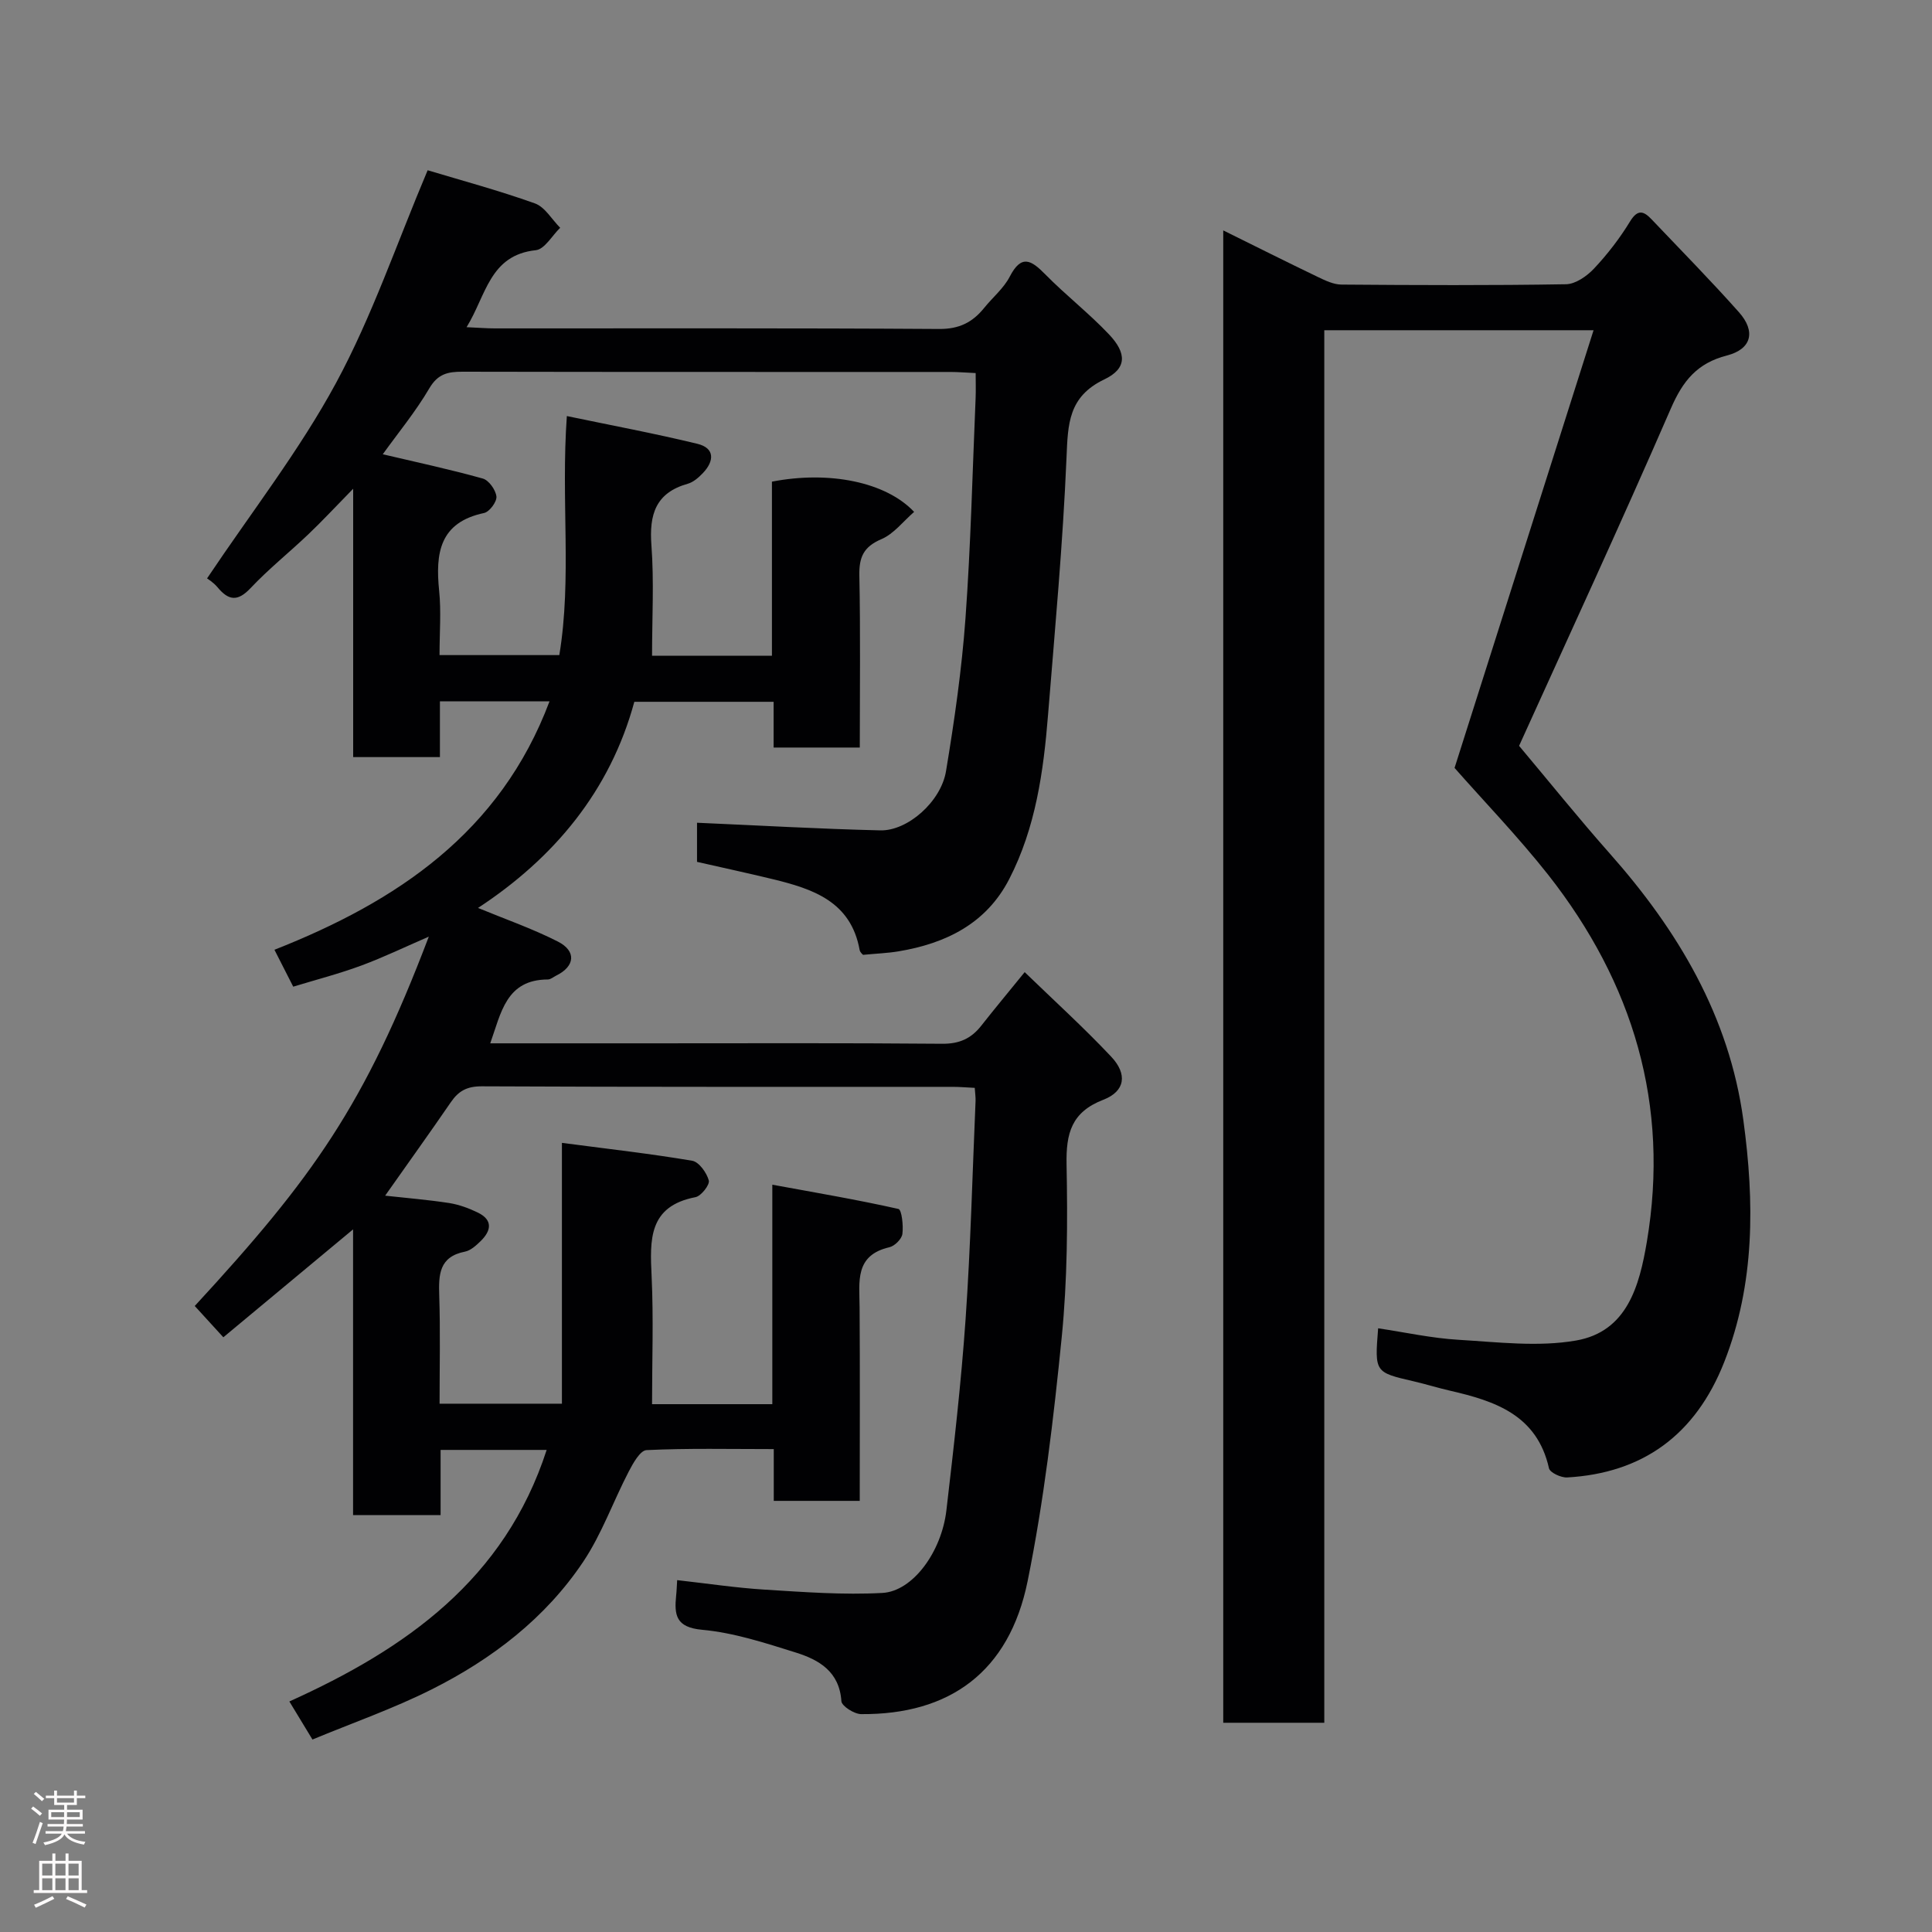 <svg enable-background="new 0 0 400 400" viewBox="0 0 400 400" xmlns="http://www.w3.org/2000/svg"><rect x="0" y="0" width="400" height="400" fill="#808080" stroke="none"/><path d="m140.2 327.15c6.25.7 12.2 1.6 18.18 1.97 8.09.5 16.24 1.12 24.31.68 6.29-.34 12.24-8.48 13.25-17.09 1.54-13.2 3.06-26.42 3.98-39.67 1.04-15.01 1.41-30.07 2.06-45.1.03-.8-.1-1.6-.17-2.71-1.67-.08-3.12-.21-4.56-.21-32.5-.01-65 .05-97.5-.11-3.04-.01-4.8.94-6.4 3.28-4.43 6.45-9 12.81-13.61 19.36 4.32.48 8.8.84 13.23 1.52 2.04.32 4.09 1.07 5.96 1.98 3.19 1.56 2.76 3.79.56 5.93-.93.9-2.05 1.93-3.23 2.16-5.38 1.06-5.46 4.79-5.32 9.13.24 7.32.07 14.65.07 22.35h25.33c0-17.62 0-35.29 0-54 9.71 1.27 18.39 2.25 26.97 3.7 1.41.24 3 2.48 3.44 4.08.24.88-1.58 3.23-2.76 3.46-9.76 1.88-9.44 8.83-9.08 16.38.41 8.71.09 17.46.09 26.48h24.9c0-14.82 0-29.42 0-45.44 9.11 1.67 17.66 3.12 26.11 5.02.68.15 1.05 3.45.82 5.18-.14 1.05-1.6 2.5-2.7 2.75-7.22 1.67-6.19 7.15-6.16 12.38.09 13.29.03 26.58.03 40.13-6.05 0-11.65 0-17.8 0 0-3.34 0-6.74 0-10.72-9.14 0-17.75-.2-26.34.21-1.32.06-2.8 2.73-3.7 4.46-3.21 6.18-5.57 12.91-9.41 18.65-7.84 11.71-18.87 20.15-31.35 26.42-7.94 3.99-16.4 6.94-24.71 10.39-1.77-2.92-3.2-5.26-4.78-7.88 24.11-10.88 44.56-25.22 53.27-52.08-7.49 0-14.45 0-21.96 0v13.5c-6.27 0-11.98 0-18.12 0 0-19.73 0-39.31 0-59.16-9.11 7.58-17.85 14.85-26.86 22.34-2.38-2.61-4.15-4.54-5.92-6.48 24.47-26.54 35.19-41.55 48.46-76.47-4.92 2.13-9.38 4.29-14.01 6-4.55 1.68-9.26 2.9-14.06 4.36-1.33-2.61-2.5-4.91-3.89-7.64 25.33-9.98 46.74-24.25 56.95-51.43-7.69 0-14.91 0-22.69 0v11.54c-6.14 0-11.75 0-17.96 0 0-18.01 0-36.03 0-55.56-3.78 3.86-6.45 6.74-9.29 9.44-3.95 3.76-8.24 7.19-11.97 11.15-2.7 2.86-4.57 2.53-6.84-.21-.84-1.01-2.04-1.72-2.15-1.82 9.22-13.77 19.13-26.47 26.69-40.44 7.47-13.81 12.57-28.9 18.98-44.06 6.81 2.05 14.62 4.15 22.2 6.86 2.08.74 3.51 3.32 5.24 5.05-1.67 1.61-3.22 4.44-5.04 4.64-9.59 1.01-10.28 9.37-14.34 15.94 2.37.1 4.11.25 5.85.25 30.67.01 61.33-.08 92 .12 4.14.03 6.91-1.38 9.32-4.37 1.75-2.17 4.04-4.05 5.29-6.47 2.42-4.68 4.45-3.42 7.35-.47 4.23 4.3 9.04 8.04 13.18 12.41 3.74 3.94 3.73 7.11-.95 9.34-7.47 3.57-7.54 9.24-7.83 16.2-.75 17.76-2.39 35.49-3.82 53.21-.94 11.75-2.56 23.41-8.05 34.06-4.75 9.22-13.13 13.32-22.94 14.95-2.23.37-4.5.45-7.32.72-.04-.05-.6-.49-.7-1-1.81-10.08-9.72-12.66-18.04-14.68-5.07-1.23-10.17-2.33-15.63-3.57 0-2.72 0-5.81 0-8.1 12.65.55 25.29 1.28 37.94 1.58 5.64.14 12.56-5.92 13.61-12.25 1.74-10.48 3.26-21.04 4.03-31.63 1.1-15.17 1.45-30.4 2.1-45.6.07-1.63.01-3.26.01-5.2-2.01-.09-3.63-.23-5.24-.23-33.67-.01-67.33.02-101-.05-3.01-.01-5.1.43-6.86 3.42-2.85 4.86-6.49 9.27-9.65 13.67 6.96 1.64 13.89 3.12 20.71 5.03 1.25.35 2.67 2.35 2.82 3.72.11 1.08-1.44 3.17-2.55 3.41-9.25 1.95-10.1 8.34-9.31 16.1.44 4.28.08 8.63.08 13.32h24.8c2.63-15.88.31-32 1.56-49.49 9.17 1.92 18.16 3.59 27.04 5.75 3.62.88 3.5 3.56 1.15 6.03-.88.93-1.99 1.91-3.17 2.24-6.65 1.88-7.99 6.37-7.51 12.73.56 7.51.13 15.09.13 22.88h24.82c0-12.04 0-24.11 0-36.05 11.86-2.3 23.6.06 29.44 6.26-2.25 1.95-4.2 4.55-6.78 5.65-3.71 1.58-4.64 3.75-4.56 7.55.24 11.78.09 23.57.09 35.59-6.09 0-11.69 0-17.84 0 0-3.07 0-6.14 0-9.47-9.8 0-19.07 0-28.84 0-5.01 18.46-16.63 32.36-32.36 42.68 5.54 2.29 11.22 4.26 16.53 6.96 3.89 1.98 3.54 5.13-.31 7.03-.59.29-1.18.82-1.77.82-8.64.03-9.67 6.91-11.92 13.22h32.59c20.33 0 40.67-.09 61 .09 3.55.03 5.99-1.09 8.07-3.74 2.73-3.47 5.56-6.87 8.99-11.09 6.07 5.88 12.22 11.46 17.89 17.48 3.44 3.64 2.92 7.19-1.6 8.94-6.61 2.55-7.74 6.94-7.62 13.37.23 11.92.18 23.94-1 35.78-1.69 16.91-3.69 33.87-7.06 50.51-3.83 18.88-16.23 27.68-34.47 27.54-1.44-.01-4.03-1.67-4.09-2.69-.41-6.13-4.65-8.56-9.44-10.06-6.35-1.99-12.83-4.11-19.39-4.71-5.46-.5-5.79-3.07-5.38-7.11.11-.98.13-1.96.21-3.17z" fill="#010103"/><path d="m301.15 158.99c9.69-30.51 19.13-60.22 28.78-90.62-19.18 0-37.2 0-55.75 0v288.31c-7.24 0-13.95 0-20.92 0 0-102.88 0-205.59 0-308.98 6.75 3.34 13.13 6.54 19.56 9.63 1.55.74 3.27 1.58 4.92 1.59 15.49.12 30.99.19 46.48-.07 1.98-.03 4.33-1.68 5.8-3.24 2.79-2.97 5.33-6.26 7.45-9.74 1.62-2.66 2.86-2.16 4.5-.43 6.05 6.37 12.22 12.63 18.05 19.19 3.54 3.97 2.65 7.65-2.48 8.97-6.18 1.59-9.13 5.27-11.6 10.96-10.52 24.2-21.6 48.15-31.43 69.86 6.15 7.32 12.27 14.94 18.74 22.25 14.16 15.97 24.76 33.74 27.69 55.21 2.31 16.92 2.43 33.88-3.95 50.1-5.99 15.23-17.01 23.03-32.53 23.91-1.26.07-3.56-1-3.76-1.9-2.47-11.02-11.12-13.91-20.44-16.05-2.53-.58-5.02-1.36-7.56-1.95-8.09-1.87-8.1-1.85-7.37-10.98 5.56.83 11.08 2.05 16.65 2.38 8.11.48 16.46 1.52 24.33.15 10.57-1.84 13.11-11.32 14.65-20.42 4.79-28.38-2.85-53.6-20.38-75.95-6.33-8.02-13.47-15.4-19.43-22.18z" fill="#010103"/><g fill="#fcfafa"><path d="m6.44 374.46.42-.45c.65.47 1.27.95 1.85 1.44l-.45.49c-.65-.56-1.25-1.06-1.82-1.48m.93 7.33-.63-.26c.55-1.36 1.05-2.8 1.52-4.33.19.1.38.19.59.27-.46 1.29-.95 2.73-1.48 4.32m-.38-10.38.44-.42c.43.34 1.01.82 1.74 1.44l-.49.49c-.53-.51-1.09-1.01-1.69-1.51m2.5.35h1.72v-1.04h.59v1.04h3.52v-1.04h.59v1.04h1.75v.53h-1.75v1.42h-2.03v.97h3.22v2.03h-3.24c0 .35-.01.66-.03.93h3.32v.53h-3.37c-.03.27-.08.58-.15.94h3.96v.53h-3.71c.67.92 1.93 1.48 3.79 1.68-.13.24-.23.44-.29.59-2.13-.38-3.48-1.08-4.04-2.12-.43.97-1.77 1.72-4.03 2.23-.09-.19-.2-.37-.33-.55 2.1-.42 3.37-1.03 3.81-1.83h-3.36v-.53h3.58c.08-.29.13-.61.16-.94h-3.33v-.53h3.39c.02-.27.04-.58.04-.93h-3.23v-2.03h3.25v-.97h-2.07v-1.42h-1.73zm1.12 3.44v1h2.65c.01-.3.02-.44.01-.4v-.25-.35zm1.19-2h3.52v-.91h-3.52zm4.71 2h-2.63v.59c0 .16-.01.28-.01.4h2.64z"/><path d="m13.56 383.74h.63v1.52h2.72v6.07h1.13v.6h-11.06v-.6h1.13v-6.07h2.73v-1.52h.63v1.52h2.1v-1.52zm-2.69 8.83.38.56c-1.24.63-2.53 1.25-3.85 1.85-.1-.21-.21-.42-.34-.63 1.36-.55 2.63-1.15 3.81-1.78m-2.13-4.27h2.1v-2.45h-2.1zm0 3.04h2.1v-2.46h-2.1zm2.72-3.04h2.1v-2.45h-2.1zm0 3.04h2.1v-2.46h-2.1zm6.07 3.6c-1.41-.71-2.7-1.3-3.86-1.78l.35-.56c1.45.62 2.75 1.19 3.88 1.72zm-1.25-9.09h-2.1v2.45h2.1zm-2.09 5.49h2.1v-2.46h-2.1z"/></g></svg>